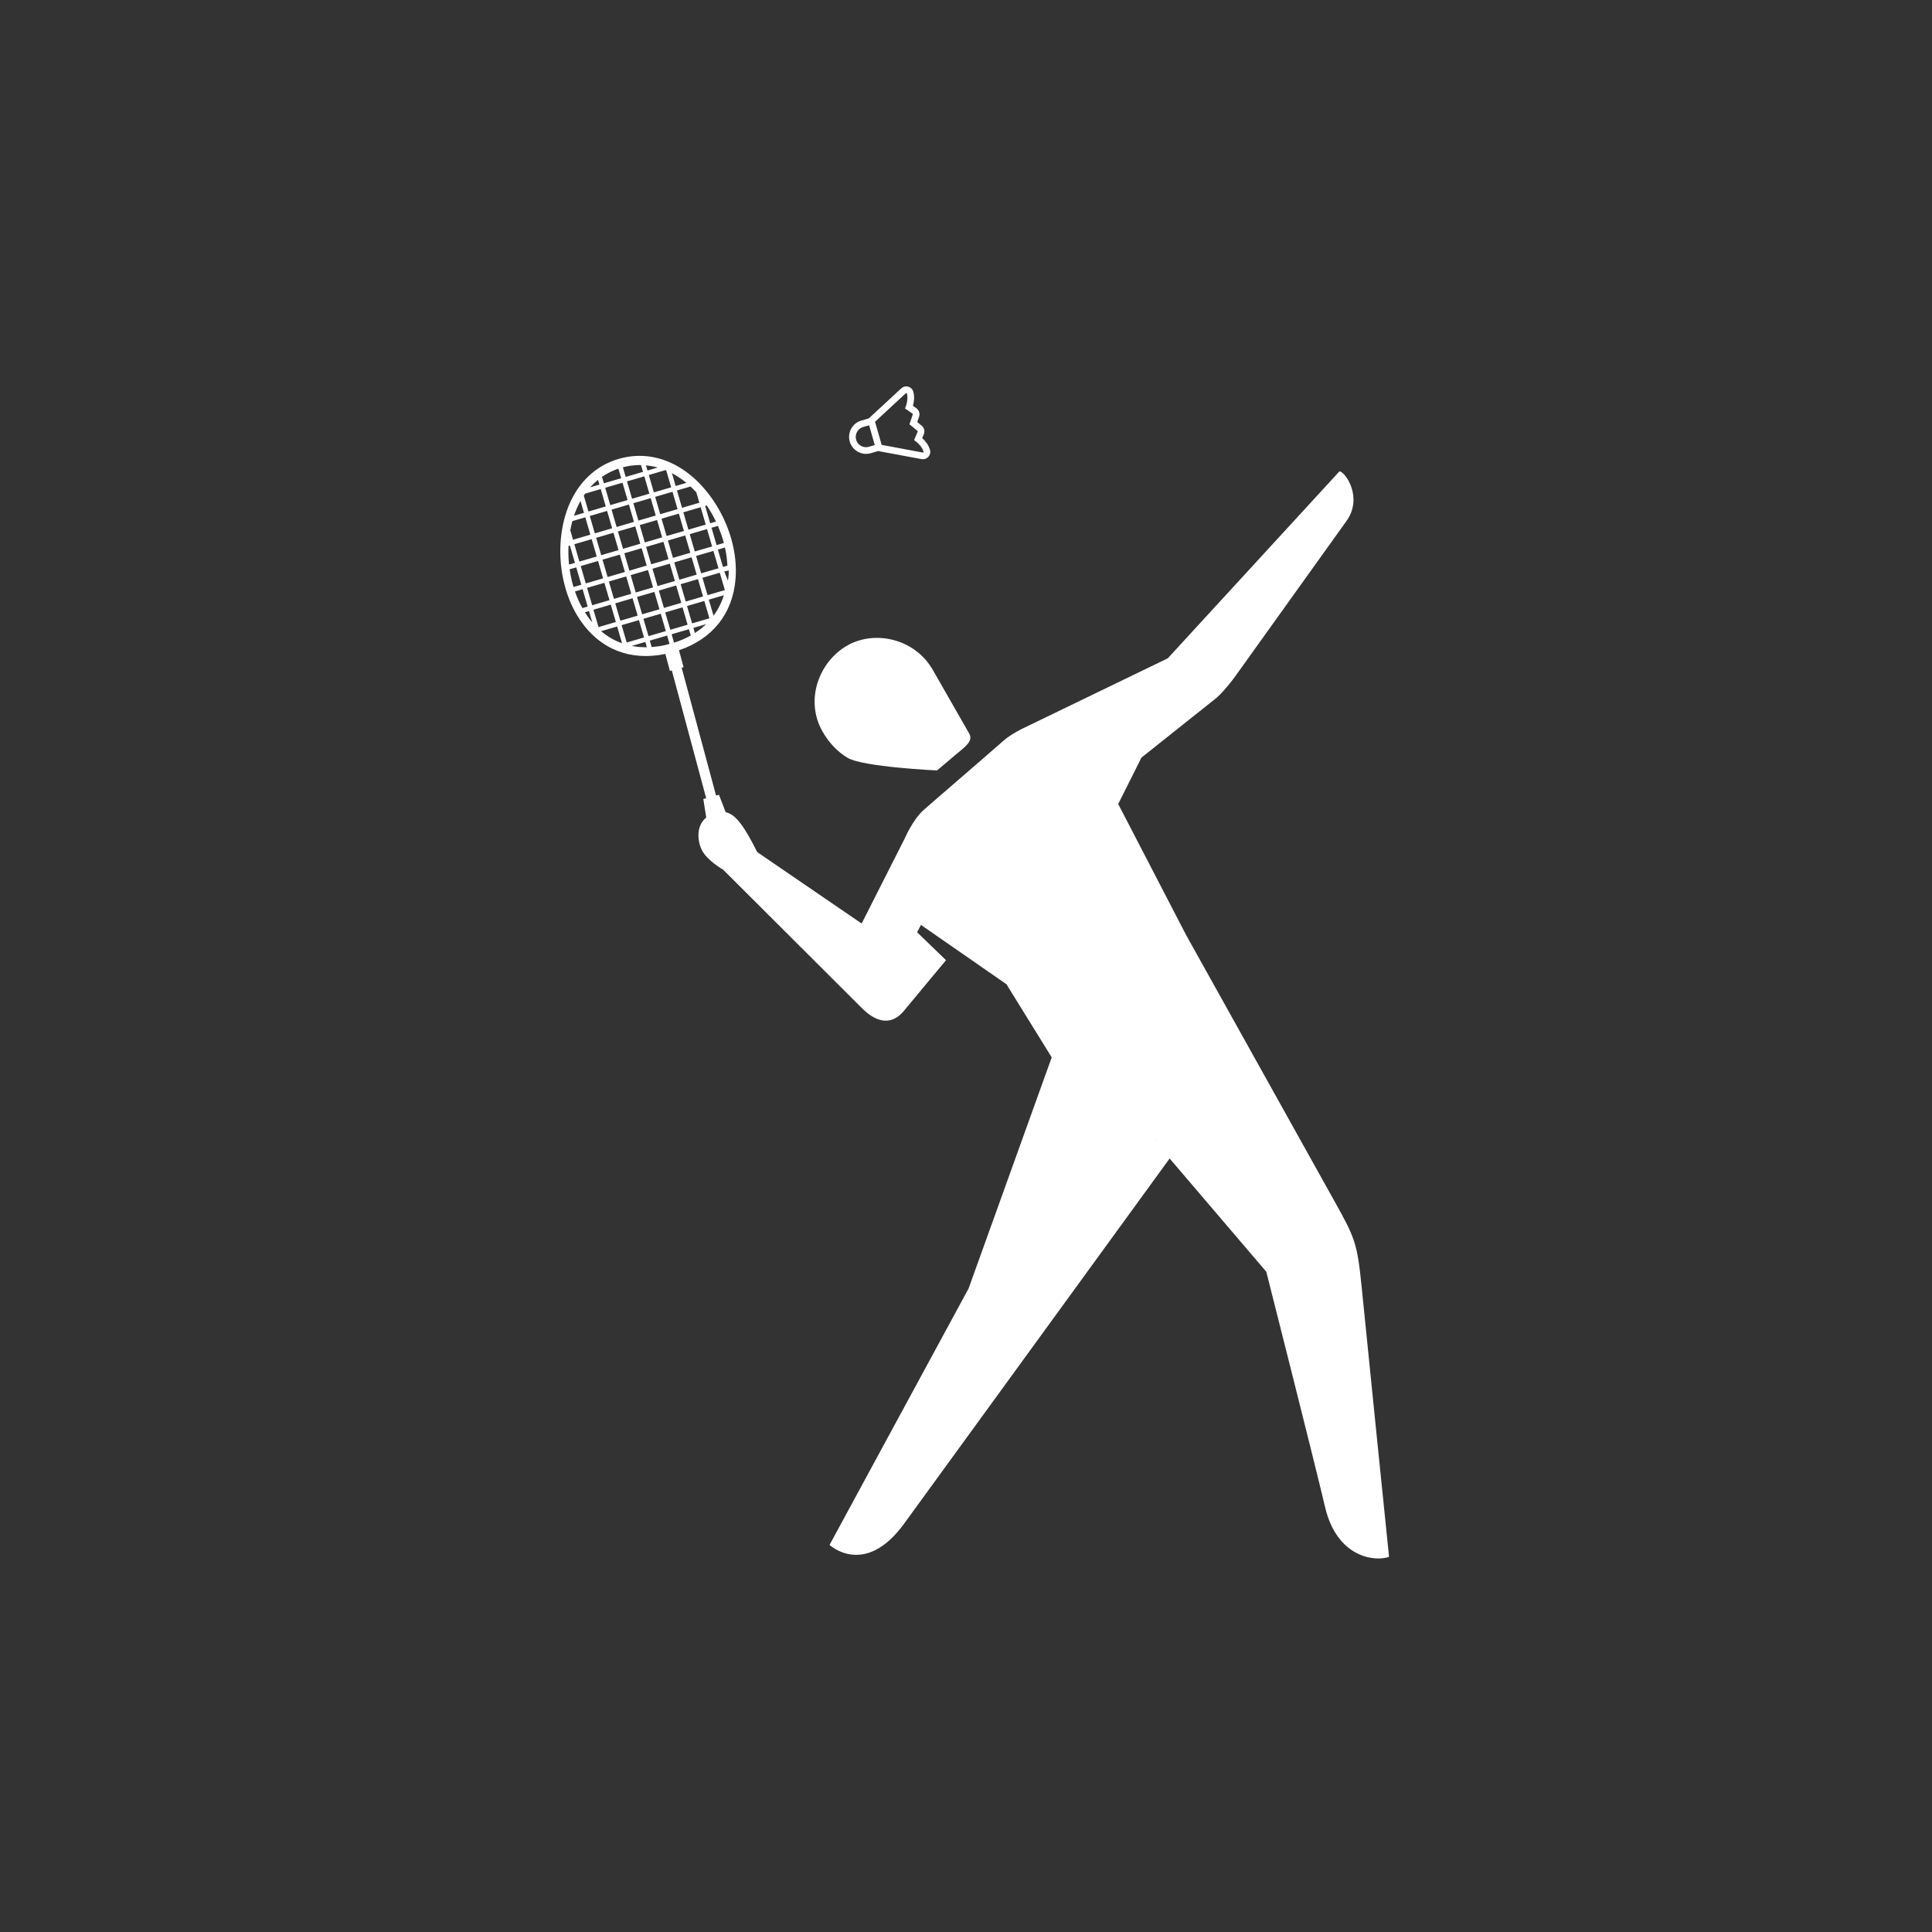 <?xml version="1.0" encoding="UTF-8"?>
<svg width="60px" height="60px" viewBox="0 0 60 60" version="1.1" xmlns="http://www.w3.org/2000/svg" xmlns:xlink="http://www.w3.org/1999/xlink">
    <rect x="0" y="0" width="60" height="60" fill="#333333" stroke="none"/>
    <!-- Generator: Sketch 49.2 (51160) - http://www.bohemiancoding.com/sketch -->
    <title>icone blanc</title>
    <desc>Created with Sketch.</desc>
    <defs></defs>
    <g id="icone-blanc" stroke="none" stroke-width="1" fill="none" fill-rule="evenodd">
        <g id="spelunking" transform="translate(-16, -29)" fill="#FFFFFF">
            <g id="badminton" transform="translate(25, 41)">
                <path d="M17.806,1.261 L17.969,1.214 L17.991,1.207 L18.167,1.822 L18.145,1.829 L17.982,1.876 C17.953,1.884 17.923,1.888 17.894,1.888 C17.756,1.888 17.628,1.797 17.588,1.657 C17.54,1.488 17.637,1.31 17.806,1.261 Z M19.13,0.214 C19.134,0.21 19.139,0.208 19.144,0.208 C19.146,0.208 19.148,0.208 19.15,0.209 C19.157,0.211 19.163,0.216 19.165,0.223 C19.217,0.406 19.132,0.623 19.105,0.685 L19.339,0.847 C19.339,0.847 19.34,0.848 19.34,0.848 C19.341,0.849 19.341,0.85 19.342,0.85 C19.343,0.852 19.344,0.853 19.345,0.855 C19.345,0.855 19.346,0.855 19.346,0.856 C19.346,0.856 19.346,0.857 19.346,0.857 C19.347,0.859 19.348,0.862 19.348,0.864 C19.348,0.864 19.348,0.864 19.348,0.864 C19.348,0.867 19.348,0.869 19.347,0.871 L19.244,1.177 L19.493,1.381 C19.497,1.384 19.499,1.389 19.5,1.394 C19.5,1.394 19.501,1.394 19.501,1.394 C19.501,1.395 19.5,1.395 19.5,1.396 C19.501,1.398 19.501,1.399 19.5,1.401 C19.5,1.402 19.5,1.403 19.5,1.404 C19.499,1.405 19.499,1.405 19.499,1.406 L19.387,1.668 C19.443,1.706 19.63,1.845 19.682,2.027 C19.684,2.034 19.682,2.042 19.678,2.047 C19.674,2.052 19.668,2.054 19.662,2.054 C19.661,2.054 19.659,2.054 19.658,2.054 L18.381,1.816 L18.175,1.098 L19.13,0.214 Z M17.894,2.096 C17.943,2.096 17.992,2.089 18.04,2.076 L18.203,2.028 L18.273,2.008 L19.62,2.258 C19.633,2.261 19.648,2.262 19.662,2.262 C19.726,2.262 19.787,2.235 19.83,2.188 C19.831,2.187 19.832,2.186 19.832,2.185 C19.885,2.126 19.903,2.045 19.881,1.969 C19.837,1.815 19.733,1.691 19.639,1.604 L19.689,1.488 C19.69,1.486 19.691,1.485 19.691,1.483 C19.694,1.475 19.697,1.466 19.699,1.458 C19.701,1.451 19.702,1.445 19.704,1.438 C19.706,1.424 19.707,1.41 19.707,1.396 C19.707,1.39 19.707,1.383 19.707,1.377 L19.707,1.377 C19.706,1.371 19.705,1.365 19.705,1.36 C19.704,1.356 19.703,1.353 19.702,1.349 C19.702,1.347 19.701,1.344 19.7,1.341 C19.688,1.294 19.662,1.251 19.624,1.22 L19.486,1.107 L19.543,0.938 C19.551,0.914 19.555,0.89 19.555,0.864 C19.555,0.857 19.554,0.849 19.553,0.842 C19.552,0.826 19.549,0.811 19.544,0.796 C19.543,0.792 19.542,0.788 19.54,0.785 C19.539,0.78 19.537,0.775 19.535,0.771 C19.531,0.763 19.527,0.755 19.522,0.747 C19.514,0.734 19.504,0.72 19.493,0.708 C19.488,0.703 19.483,0.698 19.478,0.693 C19.471,0.687 19.464,0.682 19.457,0.677 L19.352,0.604 C19.386,0.481 19.408,0.32 19.364,0.166 C19.342,0.089 19.283,0.031 19.207,0.009 C19.186,0.003 19.165,0 19.144,0 C19.087,0 19.032,0.021 18.99,0.061 L17.982,0.993 L17.912,1.014 L17.749,1.061 C17.614,1.1 17.502,1.19 17.435,1.313 C17.367,1.437 17.351,1.579 17.39,1.715 C17.454,1.939 17.662,2.096 17.894,2.096 Z M16.547,10.723 C15.982,9.736 16.442,8.55 17.302,8.053 C18.162,7.556 19.411,7.83 19.968,8.803 C20.147,9.115 20.775,10.214 21.098,10.778 C21.235,11.018 20.977,11.187 20.698,11.422 C20.383,11.688 20.1,11.927 20.1,11.927 C20.1,11.927 17.8,11.821 17.321,11.534 C17.003,11.344 16.742,11.064 16.547,10.723 Z M26.91,23.378 L26.923,23.378 L26.933,23.393 L26.91,23.378 Z M11.649,8.035 C11.509,8.066 11.372,8.085 11.238,8.095 L11.18,7.895 L11.718,7.738 L11.793,7.996 L11.649,8.035 Z M10.619,8.06 L11.041,7.936 L11.089,8.101 C10.927,8.103 10.77,8.089 10.619,8.06 Z M9.231,7.116 C9.208,7.083 9.185,7.048 9.164,7.014 L9.291,6.976 L9.394,7.329 C9.337,7.262 9.283,7.191 9.231,7.116 Z M9.572,2.902 L9.615,3.05 L9.328,3.134 C9.404,3.05 9.485,2.972 9.572,2.902 Z M11.659,7.019 L12.197,6.861 L12.354,7.401 L11.817,7.558 L11.659,7.019 Z M10.982,7.217 L11.52,7.06 L11.678,7.599 L11.14,7.756 L10.982,7.217 Z M10.305,7.415 L10.843,7.258 L11.001,7.797 L10.463,7.954 L10.305,7.415 Z M10.166,7.456 L10.318,7.977 C10.083,7.894 9.865,7.768 9.668,7.602 L10.166,7.456 Z M9.968,6.778 L10.126,7.317 L9.588,7.475 L9.43,6.936 L9.968,6.778 Z M9.232,6.257 L9.77,6.1 L9.928,6.639 L9.39,6.796 L9.232,6.257 Z M9.093,6.298 L9.251,6.837 L9.087,6.885 C8.996,6.724 8.919,6.551 8.856,6.368 L9.093,6.298 Z M9.177,4.065 L9.334,4.605 L8.796,4.762 L8.711,4.469 C8.728,4.371 8.75,4.275 8.776,4.183 L9.177,4.065 Z M10.292,2.852 L9.754,3.009 L9.696,2.809 C9.851,2.702 10.022,2.616 10.205,2.554 L10.292,2.852 Z M11.108,2.613 L11.061,2.452 C11.184,2.464 11.306,2.486 11.426,2.52 L11.108,2.613 Z M11.983,3.093 L11.867,2.695 C12.022,2.776 12.171,2.877 12.315,2.996 L11.983,3.093 Z M12.719,3.613 L12.181,3.771 L12.024,3.232 L12.444,3.109 C12.505,3.166 12.566,3.225 12.624,3.289 L12.719,3.613 Z M12.858,3.574 L12.858,3.572 C12.858,3.573 12.859,3.573 12.859,3.574 L12.858,3.574 Z M13.452,5.607 L13.294,5.068 L13.514,5.004 C13.556,5.194 13.582,5.382 13.59,5.567 L13.452,5.607 Z M12.534,7.499 L12.931,7.383 C12.826,7.484 12.709,7.577 12.581,7.659 L12.534,7.499 Z M12.874,6.663 L13.031,7.202 L12.494,7.36 L12.336,6.821 L12.874,6.663 Z M12.138,6.143 L12.676,5.985 L12.834,6.524 L12.296,6.682 L12.138,6.143 Z M11.461,6.341 L11.999,6.183 L12.157,6.722 L11.619,6.88 L11.461,6.341 Z M10.784,6.539 L11.322,6.382 L11.48,6.921 L10.942,7.078 L10.784,6.539 Z M10.645,6.58 L10.803,7.119 L10.265,7.276 L10.107,6.737 L10.645,6.58 Z M10.447,5.902 L10.605,6.441 L10.067,6.598 L9.909,6.059 L10.447,5.902 Z M9.712,5.381 L10.25,5.224 L10.407,5.763 L9.869,5.92 L9.712,5.381 Z M9.573,5.422 L9.73,5.961 L9.192,6.118 L9.035,5.579 L9.573,5.422 Z M9.532,5.283 L8.994,5.44 L8.837,4.901 L9.375,4.744 L9.532,5.283 Z M10.011,4.406 L9.473,4.564 L9.316,4.025 L9.854,3.867 L10.011,4.406 Z M10.49,3.53 L9.952,3.687 L9.795,3.148 L10.333,2.991 L10.49,3.53 Z M11.167,3.332 L10.629,3.489 L10.472,2.95 L11.01,2.793 L11.167,3.332 Z M11.504,3.969 L11.347,3.43 L11.885,3.273 L12.042,3.812 L11.504,3.969 Z M12.24,4.49 L11.702,4.647 L11.545,4.108 L12.083,3.951 L12.24,4.49 Z M12.379,4.449 L12.222,3.91 L12.76,3.753 L12.917,4.292 L12.379,4.449 Z M12.577,5.127 L12.42,4.588 L12.957,4.431 L13.115,4.97 L12.577,5.127 Z M11.94,5.465 L12.478,5.307 L12.636,5.846 L12.098,6.004 L11.94,5.465 Z M11.263,5.663 L11.801,5.505 L11.959,6.044 L11.421,6.202 L11.263,5.663 Z M11.124,5.703 L11.282,6.242 L10.744,6.4 L10.586,5.861 L11.124,5.703 Z M10.927,5.025 L11.084,5.564 L10.546,5.722 L10.389,5.183 L10.927,5.025 Z M10.191,4.505 L10.729,4.347 L10.886,4.886 L10.348,5.044 L10.191,4.505 Z M10.209,5.084 L9.671,5.242 L9.514,4.703 L10.052,4.545 L10.209,5.084 Z M10.688,4.208 L10.15,4.366 L9.993,3.827 L10.531,3.669 L10.688,4.208 Z M10.827,4.167 L10.67,3.628 L11.208,3.471 L11.365,4.01 L10.827,4.167 Z M11.025,4.846 L10.868,4.307 L11.406,4.149 L11.563,4.688 L11.025,4.846 Z M11.743,4.786 L12.28,4.629 L12.438,5.168 L11.9,5.325 L11.743,4.786 Z M11.761,5.366 L11.223,5.524 L11.066,4.985 L11.604,4.827 L11.761,5.366 Z M13.353,5.787 L13.511,6.326 L12.973,6.483 L12.815,5.944 L13.353,5.787 Z M12.775,5.805 L12.617,5.266 L13.155,5.109 L13.313,5.648 L12.775,5.805 Z M11.692,2.613 L11.844,3.134 L11.306,3.291 L11.149,2.752 L11.663,2.601 C11.673,2.605 11.683,2.609 11.692,2.613 Z M13.159,7.122 L13.013,6.623 L13.48,6.486 C13.407,6.72 13.299,6.933 13.159,7.122 Z M13.621,5.933 C13.617,5.965 13.611,5.996 13.606,6.027 L13.492,5.746 L13.632,5.717 C13.632,5.789 13.629,5.862 13.621,5.933 Z M13.458,4.782 C13.466,4.809 13.473,4.836 13.48,4.863 L13.254,4.929 L13.097,4.39 L13.296,4.332 C13.359,4.479 13.414,4.63 13.458,4.782 Z M12.954,3.707 C13.059,3.862 13.153,4.027 13.235,4.198 L13.056,4.251 L12.899,3.712 L12.947,3.698 C12.95,3.701 12.952,3.704 12.954,3.707 Z M10.908,2.444 L10.969,2.654 L10.431,2.811 L10.344,2.512 C10.52,2.466 10.697,2.442 10.872,2.442 C10.884,2.442 10.896,2.443 10.908,2.444 Z M9.171,3.331 L9.656,3.189 L9.813,3.728 L9.275,3.886 L9.13,3.39 C9.144,3.37 9.157,3.35 9.171,3.331 Z M9.028,3.557 L9.136,3.926 L8.826,4.017 C8.881,3.853 8.949,3.699 9.028,3.557 Z M8.656,4.954 L8.698,4.942 L8.855,5.481 L8.673,5.534 C8.652,5.341 8.647,5.146 8.656,4.954 Z M8.763,6.058 C8.733,5.935 8.709,5.808 8.69,5.68 L8.896,5.62 L9.053,6.159 L8.811,6.23 C8.794,6.173 8.778,6.116 8.763,6.058 Z M11.933,7.958 L11.857,7.697 L12.395,7.54 L12.453,7.737 C12.301,7.821 12.137,7.893 11.958,7.951 L11.933,7.958 Z M33.287,27.967 C33.152,26.6 33.074,26.435 32.439,25.296 C31.924,24.371 27.838,17.042 27.838,17.042 L25.727,12.969 L26.449,11.528 C26.449,11.528 28.479,9.91 28.748,9.698 C28.865,9.606 29.116,9.347 29.395,8.957 C29.558,8.729 32.299,4.901 32.815,4.182 C33.331,3.462 32.799,2.672 32.6,2.636 L27.266,8.445 L22.728,10.64 C22.728,10.64 22.378,10.815 22.176,10.993 C21.578,11.521 19.946,12.921 19.68,13.159 C19.351,13.452 19.106,14.021 19.106,14.021 L17.759,16.681 C17.759,16.681 15.561,15.178 14.517,14.463 C14.123,13.682 13.86,13.293 13.536,13.222 L13.328,12.682 L13.238,12.706 L12.17,8.738 L12.229,8.722 L12.087,8.194 C13.134,7.839 13.757,7.053 13.843,5.976 C13.875,5.571 13.829,5.147 13.705,4.717 C13.586,4.305 13.396,3.9 13.155,3.545 C12.404,2.438 11.321,1.95 10.258,2.239 C9.194,2.528 8.503,3.498 8.41,4.835 C8.38,5.263 8.419,5.71 8.523,6.125 C8.631,6.56 8.803,6.949 9.034,7.283 C9.648,8.17 10.581,8.533 11.663,8.309 L11.805,8.837 L11.864,8.821 L12.931,12.789 L12.842,12.814 L12.933,13.389 C12.601,13.659 12.663,14.143 12.804,14.414 C12.968,14.73 13.457,15.008 13.457,15.008 C13.457,15.008 17.52,19.06 17.766,19.307 C18.265,19.809 18.722,19.816 19.071,19.394 C19.499,18.875 20.38,17.82 20.38,17.82 L19.482,16.952 L19.601,16.724 L22.256,18.566 L23.662,20.838 L21.08,28.016 L16.762,35.979 C16.762,35.979 17.855,37.001 19.077,35.32 C20.299,33.639 27.324,23.978 27.324,23.978 L30.326,27.495 C30.326,27.495 31.781,33.235 32.153,34.809 C32.524,36.383 33.71,36.505 34.138,36.349 C34.138,36.349 33.411,29.231 33.287,27.967 Z" id="Fill-1"></path>
            </g>
        </g>
    </g>
</svg>